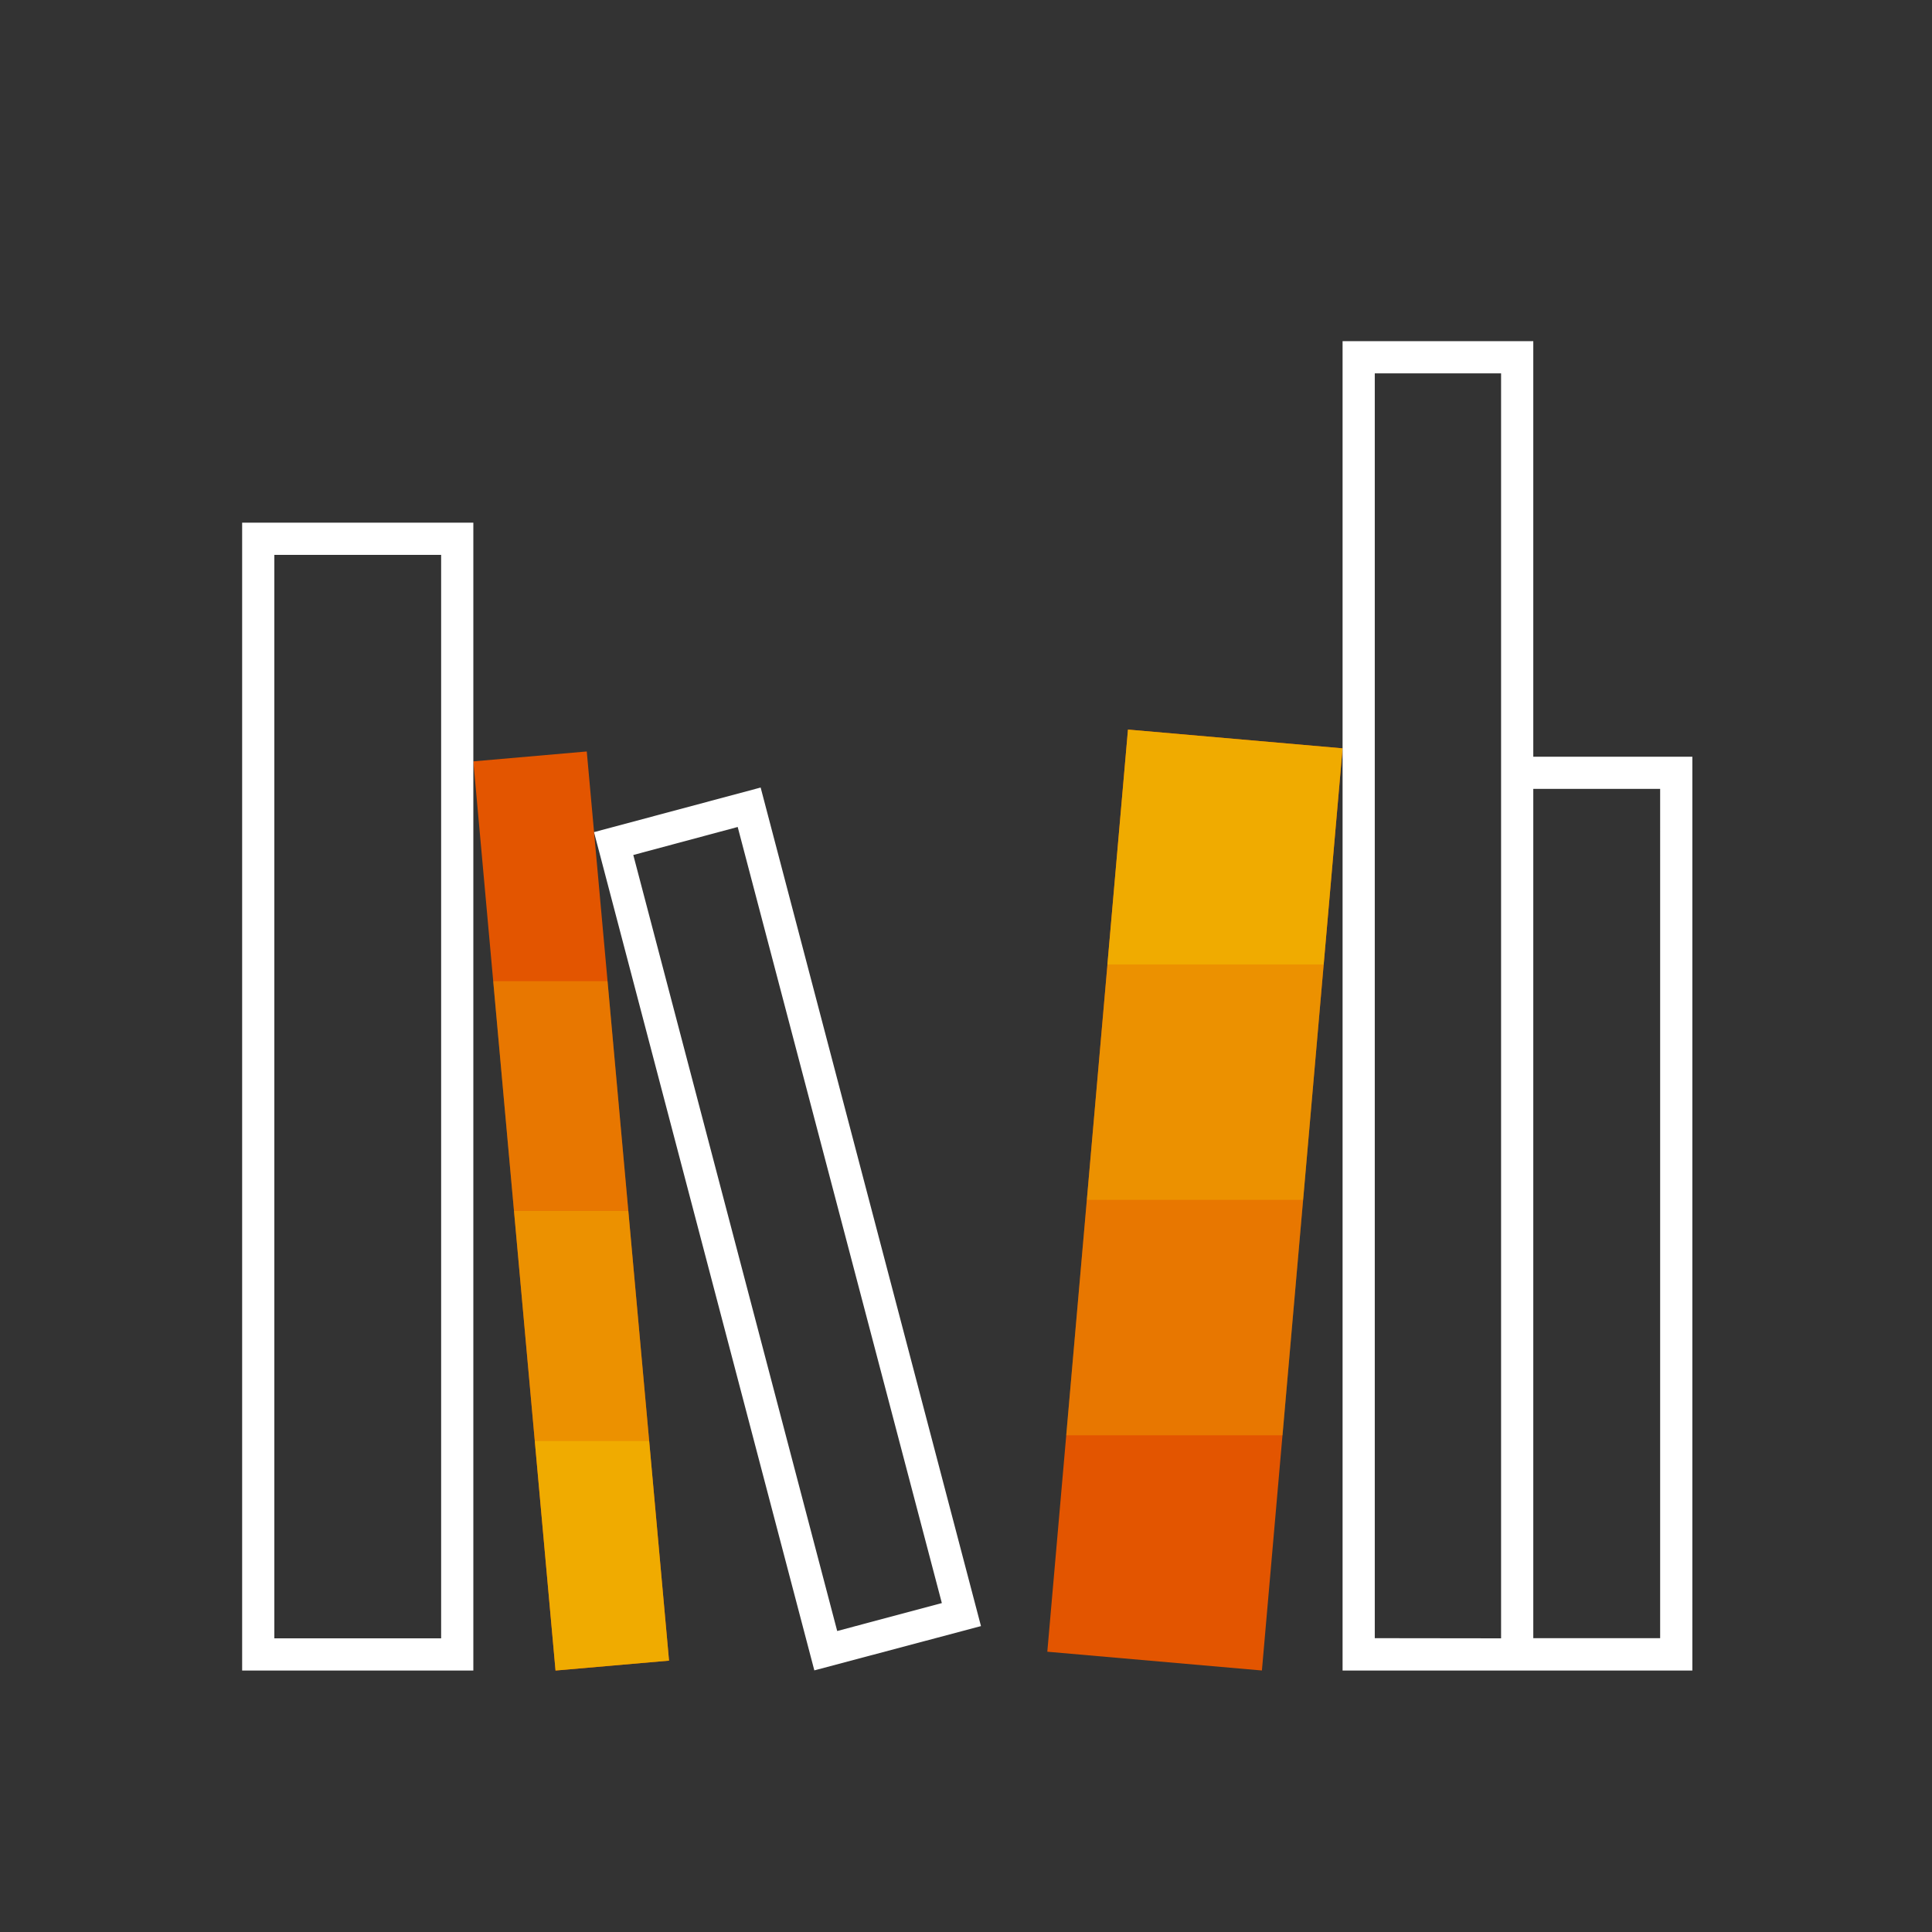 <svg id="Pictograms" xmlns="http://www.w3.org/2000/svg" viewBox="0 0 240 240"><rect x="0" y="0" width="240" height="240" fill="#333333" stroke="none"/><defs><style>.cls-1{fill:none;}.cls-2{fill:#e35500;}.cls-3,.cls-4,.cls-5{fill:#f0ab00;}.cls-4{opacity:0.7;}.cls-5{opacity:0.4;}.cls-6{fill:#fff;}</style></defs><title>281602-pictogram-neg</title><polygon class="cls-1" points="58.8 94.58 61.27 121.9 75.47 121.9 72.89 93.35 58.8 94.58"/><polygon class="cls-1" points="156.76 207.52 159.32 178.29 132.45 178.29 130.1 205.18 156.76 207.52"/><polygon class="cls-2" points="83.11 206.29 69.01 207.52 58.8 94.58 72.89 93.35 83.11 206.29"/><polygon class="cls-3" points="83.11 206.29 80.64 178.97 66.43 178.97 69.01 207.52 83.11 206.29"/><polygon class="cls-4" points="80.64 178.97 78.05 150.43 63.85 150.43 66.43 178.97 80.64 178.97"/><polygon class="cls-5" points="78.05 150.44 75.47 121.89 61.27 121.89 63.85 150.44 78.05 150.44"/><rect class="cls-2" x="90.95" y="135.69" width="114.99" height="26.76" transform="translate(-13 283.96) rotate(-85)"/><polygon class="cls-3" points="140.12 90.63 137.56 119.86 164.43 119.86 166.78 92.96 140.12 90.63"/><polygon class="cls-4" points="161.88 149.07 164.43 119.85 137.57 119.85 135.01 149.07 161.88 149.07"/><polygon class="cls-5" points="159.32 178.3 161.88 149.08 135.01 149.08 132.45 178.3 159.32 178.3"/><path class="cls-6" d="M58.8,207.52H30.08V64.93H58.8Zm-24.72-4H54.8V68.93H34.08ZM190.47,94V42.38H166.78V207.52h43.45V94Zm-19.69,109.5V46.38h15.69V203.52Zm35.45,0H190.47V98h15.76Zm-105.07,4L73.79,103.37l20.7-5.54L121.86,202ZM78.67,106.21,104,202.61l13-3.47L91.64,102.73Z"/></svg>